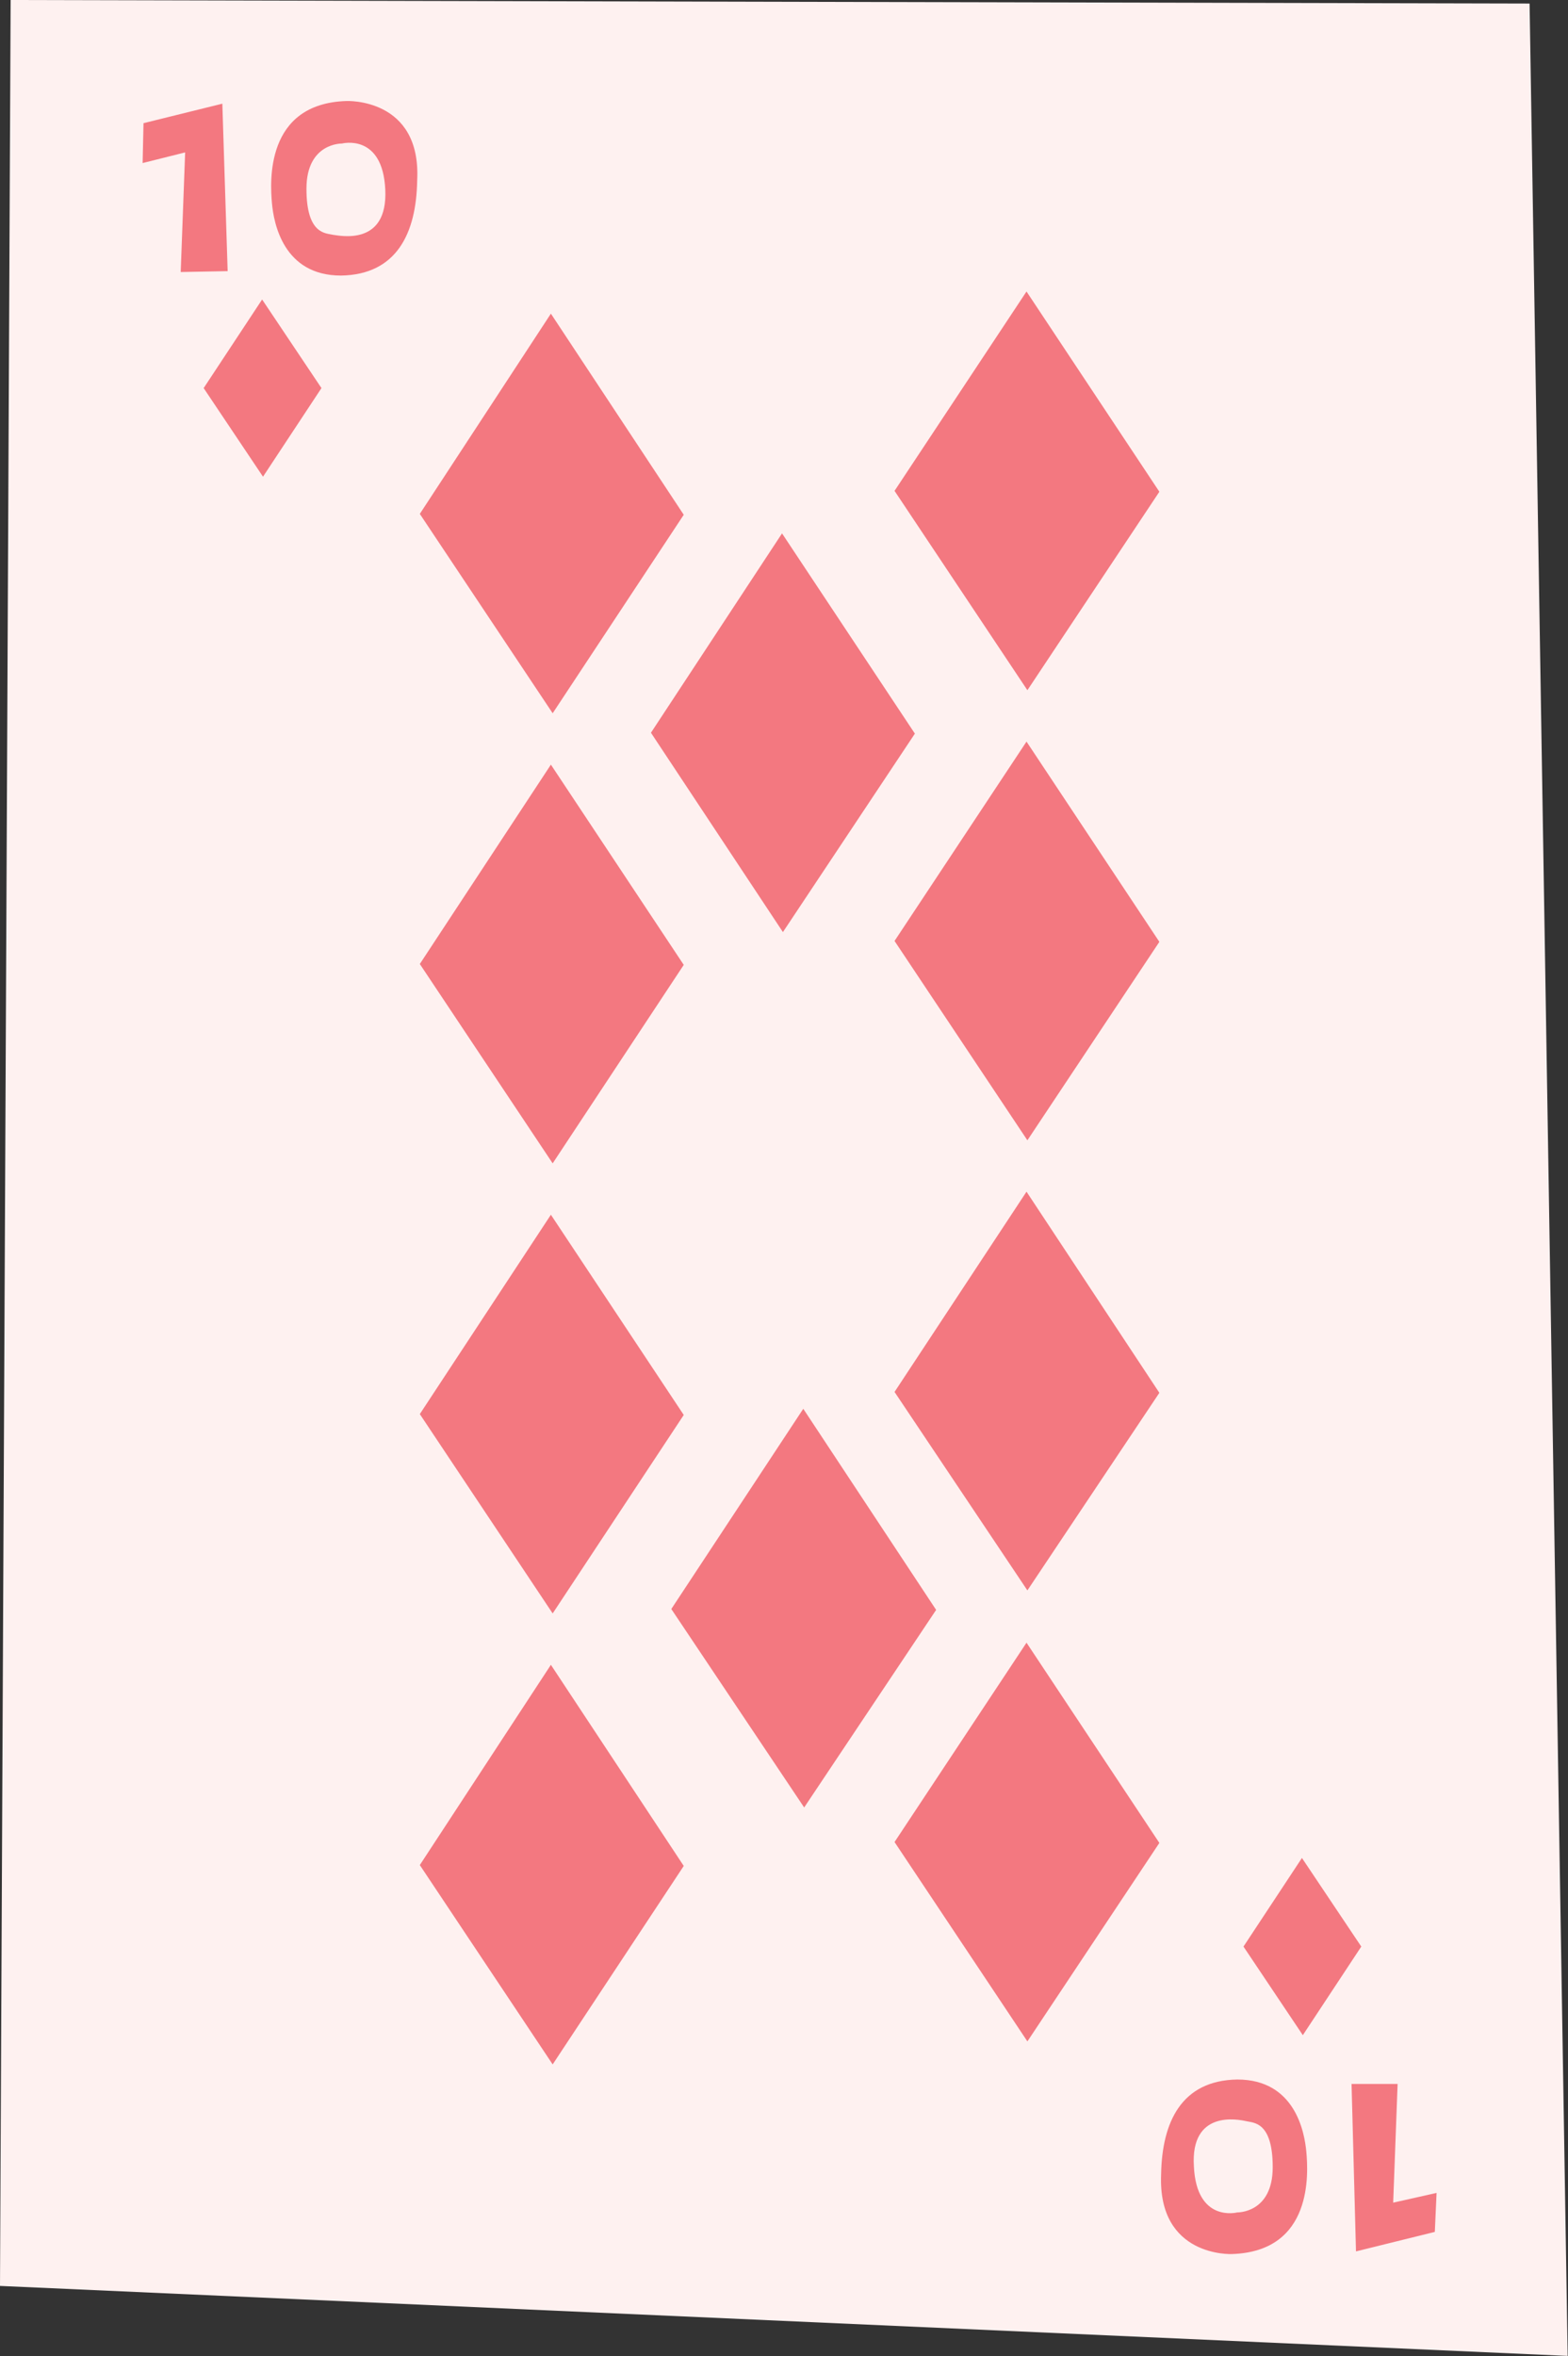 <svg width="231" height="347" fill="none" xmlns="http://www.w3.org/2000/svg"><rect width="100%" height="100%" fill="#333333" stroke="none"/><path d="M230.952 346.95L0 336.642 1.566 0 225.34.522l5.611 346.428z" fill="#FEF1F0"/><path d="M100.731 75.81L81.42 105.039 61.848 75.68l19.31-29.489 19.573 29.62zM100.731 142.096L81.42 171.324l-19.572-29.358 19.31-29.359 19.573 29.489zM100.731 208.379L81.42 237.607l-19.572-29.358 19.31-29.358 19.573 29.488zM100.731 274.793L81.42 304.021l-19.572-29.358 19.31-29.489 19.573 29.619zM170.799 72.418l-19.442 29.228-19.572-29.358 19.442-29.358 19.572 29.488zM170.799 138.704l-19.442 29.227-19.572-29.358 19.442-29.358 19.572 29.489zM134.782 108.04l-19.442 29.227-19.442-29.358 19.312-29.358 19.572 29.489zM170.799 205.117l-19.442 29.098-19.572-29.228 19.442-29.489 19.572 29.619zM137.912 237.086l-19.441 29.097-19.573-29.227 19.442-29.489 19.572 29.619zM170.799 271.403l-19.442 29.228-19.572-29.359 19.442-29.358 19.572 29.489zM21.142 18.14l-.13 5.872 6.263-1.566-.653 17.615 6.916-.13-.783-24.661-11.613 2.87zM51.02 14.876c-12.004.392-11.222 12.005-10.96 15.006.26 3 1.696 10.7 10.177 10.7 8.22-.131 11.09-6.264 11.221-13.962.653-12.266-10.438-11.744-10.438-11.744zM49.063 34.58c-1.044-.261-3.915 0-3.915-6.785s5.22-6.655 5.22-6.655 6.002-1.565 6.393 6.785c.392 8.351-6.655 6.785-7.698 6.655zM211.379 328.687l.26-5.741-6.393 1.435.652-17.485h-6.785l.653 24.661 11.613-2.87zM181.496 331.949c12.004-.391 11.221-12.004 10.96-15.005-.261-3.001-1.696-10.7-10.177-10.7-8.221.131-11.091 6.263-11.222 13.962-.522 12.265 10.439 11.743 10.439 11.743zm2.087-19.572c1.044.261 3.915 0 3.915 6.785s-5.219 6.654-5.219 6.654-6.003 1.566-6.394-6.785c-.522-8.35 6.524-6.915 7.698-6.654zM200.545 286.667l-8.611 13.048-8.743-13.048 8.612-13.048 8.742 13.048zM47.358 57.154l-8.612 13.048-8.742-13.048 8.612-13.049 8.742 13.049z" fill="#F37880"/></svg>
